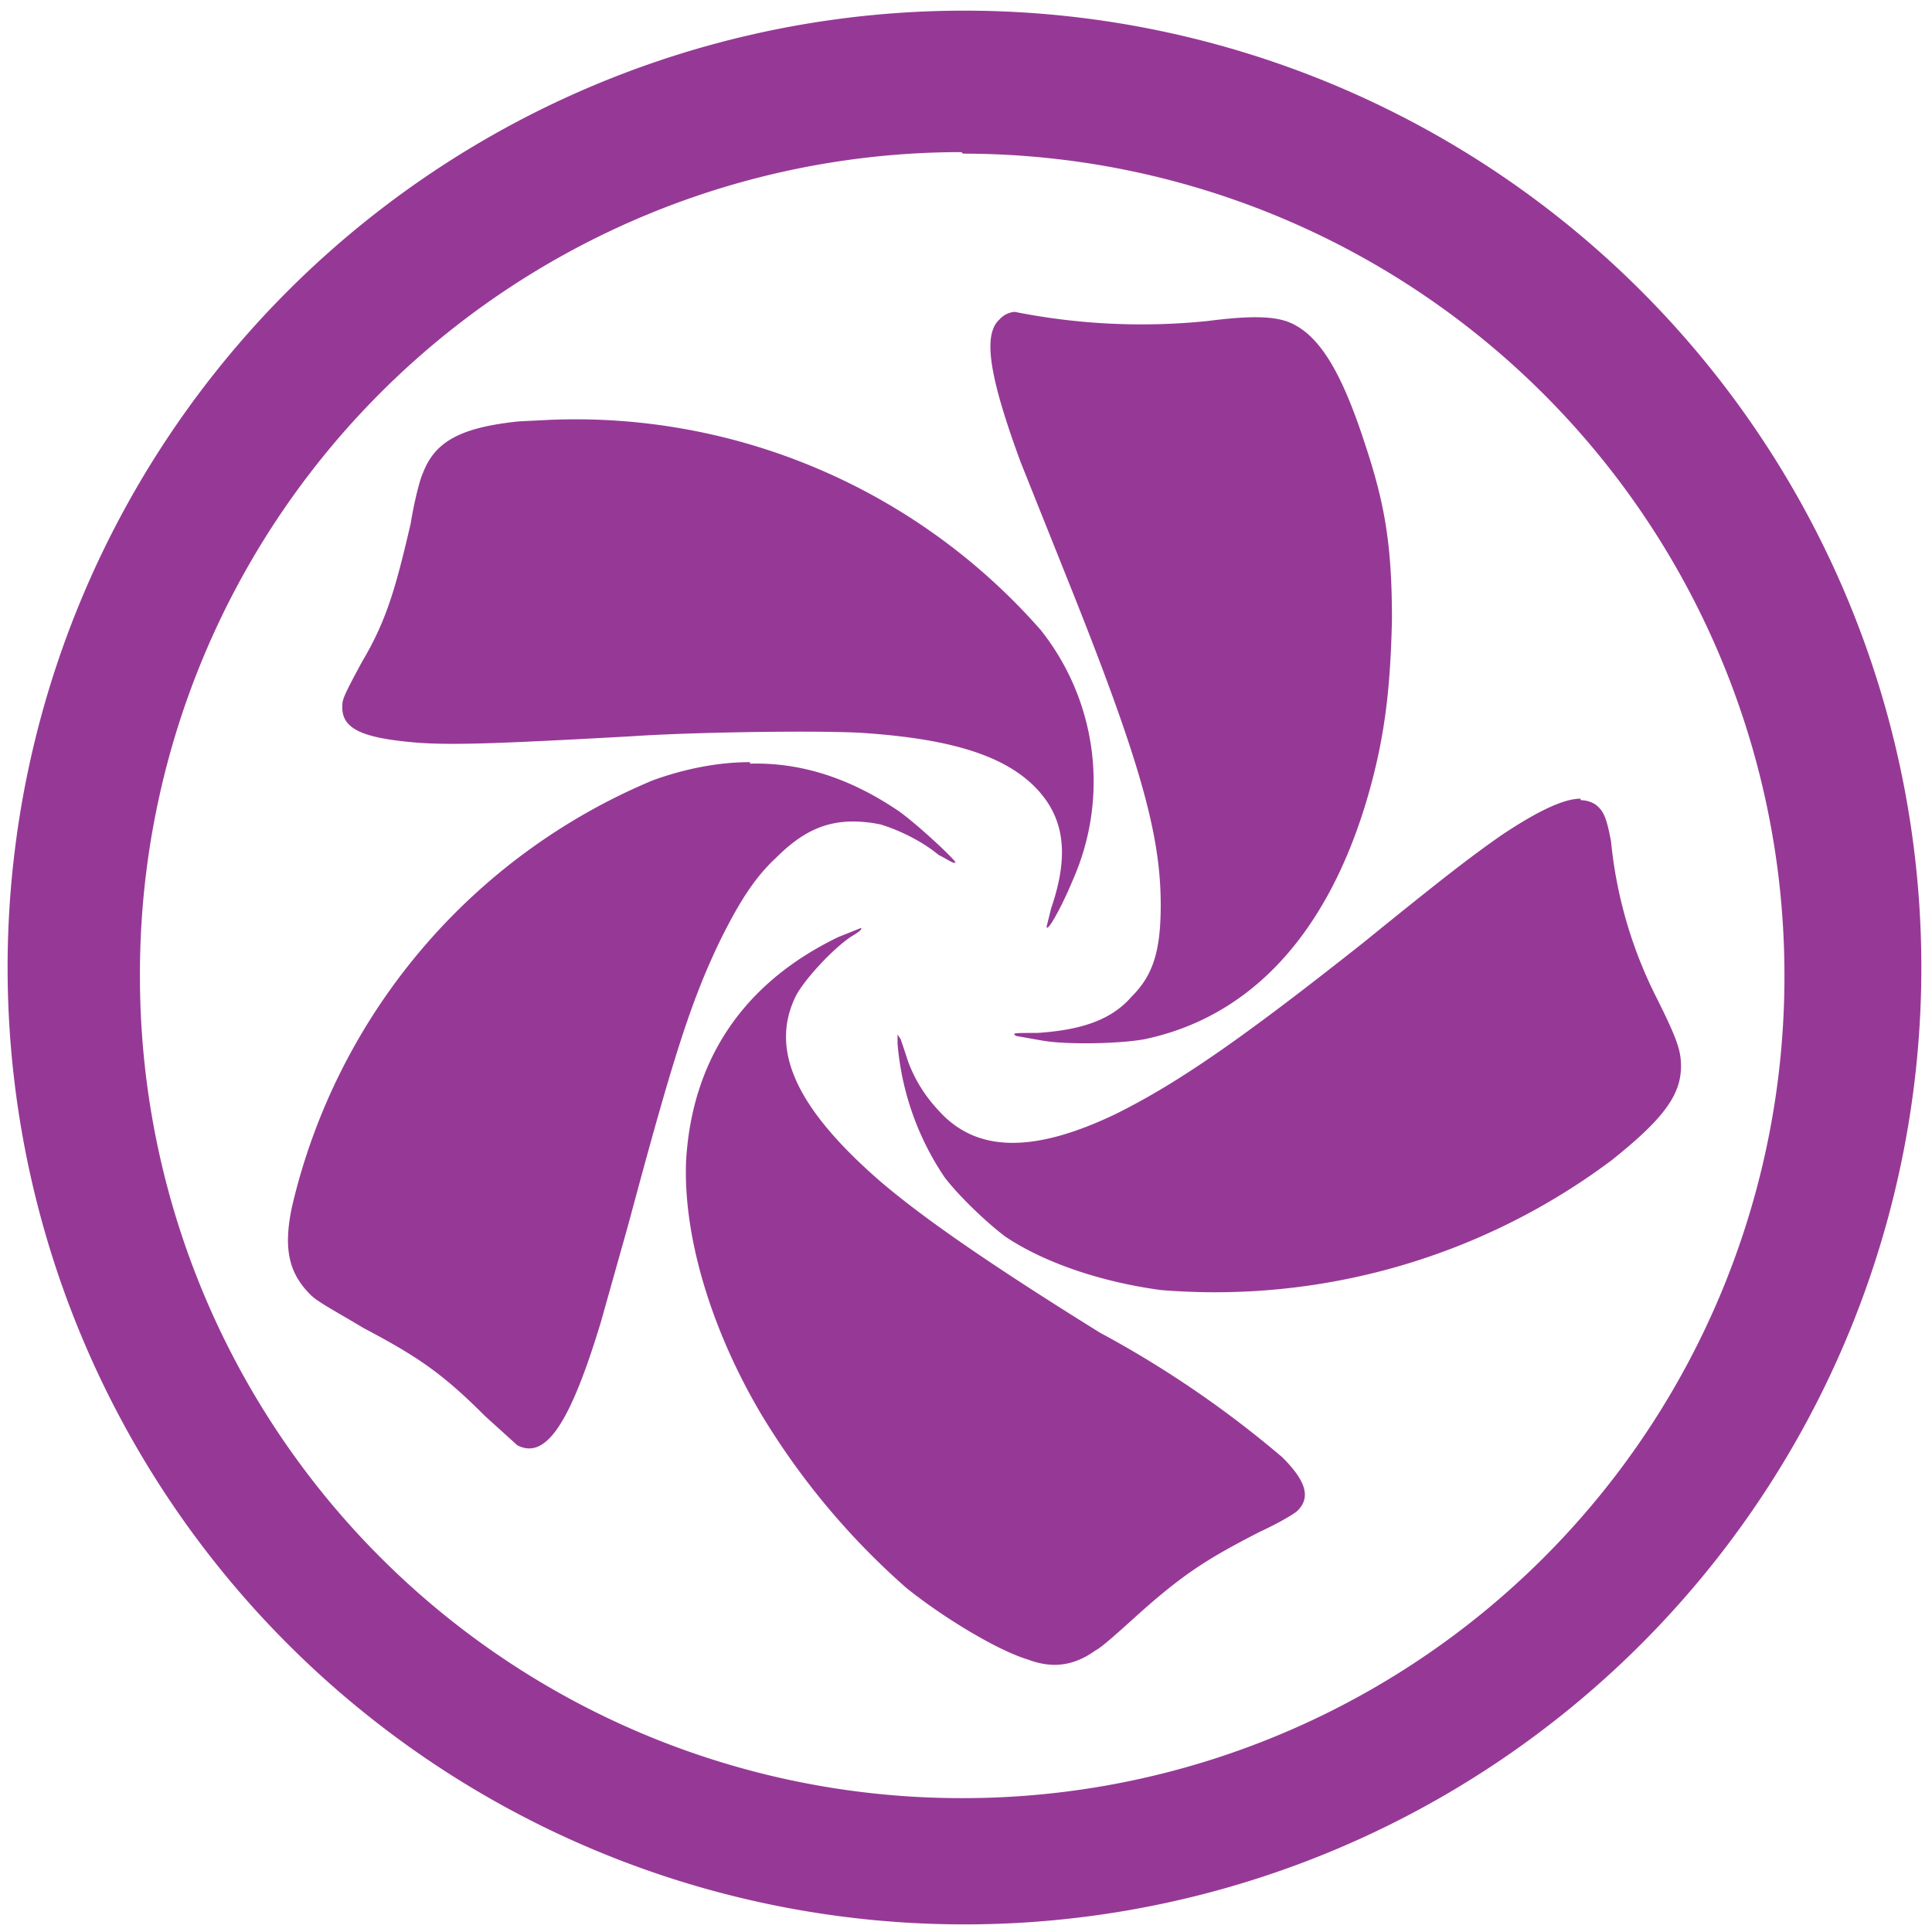 <?xml version="1.0" encoding="UTF-8" standalone="no"?>
<svg
   xmlns:dc="http://purl.org/dc/elements/1.1/"
   xmlns:cc="http://creativecommons.org/ns#"
   xmlns:rdf="http://www.w3.org/1999/02/22-rdf-syntax-ns#"
   xmlns:svg="http://www.w3.org/2000/svg"
   xmlns="http://www.w3.org/2000/svg"
   xmlns:sodipodi="http://sodipodi.sourceforge.net/DTD/sodipodi-0.dtd"
   xmlns:inkscape="http://www.inkscape.org/namespaces/inkscape"
   width="48"
   height="48"
   viewBox="0 0 12.7 12.7"
   version="1.1"
   id="svg4"
   sodipodi:docname="distributor-logo-chakra.svg"
   inkscape:version="0.92.4 (5da689c313, 2019-01-14)">
  <defs
     id="defs8" />
  <sodipodi:namedview
     pagecolor="#ffffff"
     bordercolor="#666666"
     borderopacity="1"
     objecttolerance="10"
     gridtolerance="10"
     guidetolerance="10"
     inkscape:pageopacity="0"
     inkscape:pageshadow="2"
     inkscape:window-width="1087"
     inkscape:window-height="480"
     id="namedview6"
     showgrid="false"
     inkscape:zoom="4.9166667"
     inkscape:cx="2.1355932"
     inkscape:cy="24"
     inkscape:window-x="0"
     inkscape:window-y="25"
     inkscape:window-maximized="0"
     inkscape:current-layer="svg4" />
  <path
     d="M 6.34,0.07 A 6.29,6.29 0 0 0 0.05,6.37 6.29,6.29 0 0 0 6.35,12.65 6.29,6.29 0 0 0 12.63,6.36 6.29,6.29 0 0 0 6.34,0.07 Z M 6.32,1 6.33,1.01 a 5.4,5.4 0 0 1 5.4,5.4 5.4,5.4 0 0 1 -5.4,5.41 A 5.4,5.4 0 0 1 0.92,6.42 5.4,5.4 0 0 1 6.32,1 Z M 6.67,2.05 A 0.15,0.15 0 0 0 6.57,2.1 C 6.46,2.2 6.5,2.47 6.71,3.04 l 0.3,0.75 c 0.49,1.22 0.62,1.7 0.62,2.16 0,0.3 -0.05,0.46 -0.19,0.6 -0.13,0.15 -0.32,0.22 -0.62,0.24 -0.16,0 -0.17,0 -0.14,0.02 L 6.85,6.84 C 7.02,6.87 7.38,6.86 7.53,6.83 8.23,6.68 8.73,6.13 8.99,5.24 9.1,4.86 9.14,4.54 9.15,4.07 9.15,3.57 9.1,3.3 8.97,2.91 8.82,2.45 8.68,2.22 8.5,2.13 8.4,2.08 8.25,2.07 7.94,2.11 A 4.26,4.26 0 0 1 6.67,2.05 Z M 3.61,2.76 3.41,2.77 C 3.03,2.81 2.86,2.9 2.78,3.11 2.76,3.15 2.72,3.31 2.7,3.44 2.6,3.87 2.54,4.08 2.38,4.35 2.25,4.59 2.25,4.6 2.25,4.65 2.25,4.79 2.38,4.85 2.72,4.88 2.95,4.9 3.25,4.89 4.15,4.84 4.59,4.81 5.47,4.8 5.7,4.82 6.26,4.86 6.6,4.97 6.8,5.17 7,5.37 7.03,5.62 6.91,5.97 L 6.88,6.09 c 0,0.05 0.1,-0.13 0.17,-0.3 A 1.6,1.6 0 0 0 6.84,4.14 4.07,4.07 0 0 0 3.61,2.76 Z m 1.32,2.25 c -0.2,0 -0.42,0.04 -0.64,0.12 A 4.03,4.03 0 0 0 1.92,7.93 C 1.86,8.21 1.9,8.37 2.04,8.51 c 0.05,0.05 0.15,0.1 0.35,0.22 0.36,0.19 0.52,0.3 0.8,0.58 L 3.4,9.5 C 3.59,9.6 3.75,9.35 3.95,8.69 L 4.13,8.05 C 4.42,6.97 4.54,6.58 4.74,6.17 4.86,5.93 4.96,5.77 5.1,5.64 5.27,5.47 5.42,5.4 5.61,5.4 a 0.9,0.9 0 0 1 0.18,0.02 c 0.1,0.03 0.26,0.1 0.38,0.2 0.06,0.03 0.1,0.06 0.11,0.05 C 6.29,5.66 6,5.39 5.89,5.32 5.59,5.12 5.27,5.01 4.93,5.02 Z m 5.46,0.24 C 10.28,5.25 10.11,5.33 9.87,5.49 9.67,5.63 9.5,5.76 8.97,6.19 8.15,6.84 7.74,7.12 7.34,7.32 6.8,7.58 6.42,7.58 6.17,7.3 A 0.95,0.95 0 0 1 5.97,6.98 6.07,6.07 0 0 0 5.92,6.83 L 5.9,6.8 v 0.06 a 1.84,1.84 0 0 0 0.31,0.88 c 0.1,0.13 0.28,0.3 0.4,0.39 0.27,0.18 0.65,0.3 1.02,0.35 a 4.35,4.35 0 0 0 2.96,-0.85 c 0.34,-0.27 0.46,-0.43 0.46,-0.62 0,-0.1 -0.02,-0.17 -0.16,-0.45 A 2.9,2.9 0 0 1 10.59,5.53 C 10.56,5.37 10.54,5.33 10.49,5.29 A 0.18,0.18 0 0 0 10.39,5.26 Z M 5.66,6.1 5.51,6.16 C 4.89,6.46 4.55,6.96 4.51,7.63 4.49,8.12 4.67,8.73 5,9.29 a 4.85,4.85 0 0 0 0.96,1.15 c 0.25,0.2 0.6,0.41 0.8,0.47 0.16,0.06 0.3,0.04 0.44,-0.06 0.04,-0.02 0.14,-0.11 0.24,-0.2 0.33,-0.3 0.49,-0.4 0.84,-0.58 C 8.41,10.01 8.51,9.95 8.53,9.93 8.62,9.84 8.58,9.73 8.43,9.58 A 6.88,6.88 0 0 0 7.23,8.76 C 6.49,8.3 6.06,8 5.78,7.76 5.23,7.28 5.06,6.9 5.23,6.55 5.28,6.45 5.46,6.25 5.59,6.16 5.64,6.13 5.67,6.11 5.66,6.1 Z"
     id="path2"
     inkscape:connector-curvature="0"
     style="fill:#963996" />
</svg>
